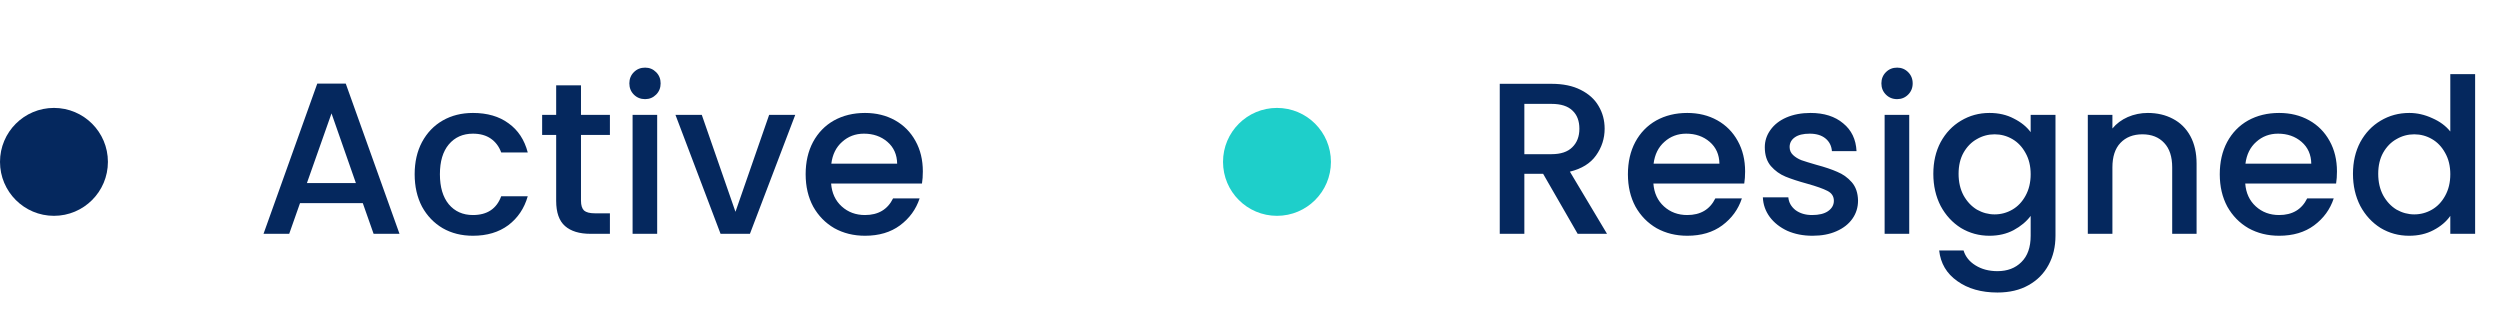 <svg width="139" height="18" viewBox="0 0 139 18" fill="none" xmlns="http://www.w3.org/2000/svg">
<circle cx="3" cy="9" r="3" fill="#05285E"/>
<path d="M20.172 11.296H16.68L16.08 13H14.652L17.64 4.648H19.224L22.212 13H20.772L20.172 11.296ZM19.788 10.18L18.432 6.304L17.064 10.18H19.788ZM23.055 9.688C23.055 9.008 23.191 8.412 23.463 7.9C23.743 7.38 24.127 6.98 24.615 6.7C25.103 6.42 25.663 6.28 26.295 6.28C27.095 6.28 27.755 6.472 28.275 6.856C28.803 7.232 29.159 7.772 29.343 8.476H27.867C27.747 8.148 27.555 7.892 27.291 7.708C27.027 7.524 26.695 7.432 26.295 7.432C25.735 7.432 25.287 7.632 24.951 8.032C24.623 8.424 24.459 8.976 24.459 9.688C24.459 10.4 24.623 10.956 24.951 11.356C25.287 11.756 25.735 11.956 26.295 11.956C27.087 11.956 27.611 11.608 27.867 10.912H29.343C29.151 11.584 28.791 12.12 28.263 12.52C27.735 12.912 27.079 13.108 26.295 13.108C25.663 13.108 25.103 12.968 24.615 12.688C24.127 12.4 23.743 12 23.463 11.488C23.191 10.968 23.055 10.368 23.055 9.688ZM32.303 7.504V11.164C32.303 11.412 32.359 11.592 32.471 11.704C32.591 11.808 32.791 11.86 33.071 11.86H33.911V13H32.831C32.215 13 31.743 12.856 31.415 12.568C31.087 12.28 30.923 11.812 30.923 11.164V7.504H30.143V6.388H30.923V4.744H32.303V6.388H33.911V7.504H32.303ZM35.867 5.512C35.62 5.512 35.411 5.428 35.243 5.26C35.075 5.092 34.992 4.884 34.992 4.636C34.992 4.388 35.075 4.18 35.243 4.012C35.411 3.844 35.62 3.76 35.867 3.76C36.108 3.76 36.312 3.844 36.48 4.012C36.648 4.18 36.731 4.388 36.731 4.636C36.731 4.884 36.648 5.092 36.48 5.26C36.312 5.428 36.108 5.512 35.867 5.512ZM36.539 6.388V13H35.172V6.388H36.539ZM40.892 11.776L42.764 6.388H44.215L41.696 13H40.063L37.556 6.388H39.02L40.892 11.776ZM51.31 9.532C51.31 9.78 51.294 10.004 51.262 10.204H46.21C46.25 10.732 46.446 11.156 46.798 11.476C47.15 11.796 47.582 11.956 48.094 11.956C48.83 11.956 49.35 11.648 49.654 11.032H51.13C50.93 11.64 50.566 12.14 50.038 12.532C49.518 12.916 48.87 13.108 48.094 13.108C47.462 13.108 46.894 12.968 46.39 12.688C45.894 12.4 45.502 12 45.214 11.488C44.934 10.968 44.794 10.368 44.794 9.688C44.794 9.008 44.93 8.412 45.202 7.9C45.482 7.38 45.87 6.98 46.366 6.7C46.87 6.42 47.446 6.28 48.094 6.28C48.718 6.28 49.274 6.416 49.762 6.688C50.25 6.96 50.63 7.344 50.902 7.84C51.174 8.328 51.31 8.892 51.31 9.532ZM49.882 9.1C49.874 8.596 49.694 8.192 49.342 7.888C48.99 7.584 48.554 7.432 48.034 7.432C47.562 7.432 47.158 7.584 46.822 7.888C46.486 8.184 46.286 8.588 46.222 9.1H49.882Z" fill="#05285E"/>
<circle cx="71" cy="9" r="3" fill="#1ECFCA"/>
<path d="M87.718 13L85.798 9.664H84.754V13H83.386V4.66H86.266C86.906 4.66 87.446 4.772 87.886 4.996C88.334 5.22 88.666 5.52 88.882 5.896C89.106 6.272 89.218 6.692 89.218 7.156C89.218 7.7 89.058 8.196 88.738 8.644C88.426 9.084 87.942 9.384 87.286 9.544L89.35 13H87.718ZM84.754 8.572H86.266C86.778 8.572 87.162 8.444 87.418 8.188C87.682 7.932 87.814 7.588 87.814 7.156C87.814 6.724 87.686 6.388 87.43 6.148C87.174 5.9 86.786 5.776 86.266 5.776H84.754V8.572ZM97.028 9.532C97.028 9.78 97.012 10.004 96.98 10.204H91.928C91.968 10.732 92.164 11.156 92.516 11.476C92.868 11.796 93.3 11.956 93.812 11.956C94.548 11.956 95.068 11.648 95.372 11.032H96.848C96.648 11.64 96.284 12.14 95.756 12.532C95.236 12.916 94.588 13.108 93.812 13.108C93.18 13.108 92.612 12.968 92.108 12.688C91.612 12.4 91.22 12 90.932 11.488C90.652 10.968 90.512 10.368 90.512 9.688C90.512 9.008 90.648 8.412 90.92 7.9C91.2 7.38 91.588 6.98 92.084 6.7C92.588 6.42 93.164 6.28 93.812 6.28C94.436 6.28 94.992 6.416 95.48 6.688C95.968 6.96 96.348 7.344 96.62 7.84C96.892 8.328 97.028 8.892 97.028 9.532ZM95.6 9.1C95.592 8.596 95.412 8.192 95.06 7.888C94.708 7.584 94.272 7.432 93.752 7.432C93.28 7.432 92.876 7.584 92.54 7.888C92.204 8.184 92.004 8.588 91.94 9.1H95.6ZM100.775 13.108C100.255 13.108 99.787 13.016 99.371 12.832C98.963 12.64 98.639 12.384 98.399 12.064C98.159 11.736 98.031 11.372 98.015 10.972H99.431C99.455 11.252 99.587 11.488 99.827 11.68C100.075 11.864 100.383 11.956 100.751 11.956C101.135 11.956 101.431 11.884 101.639 11.74C101.855 11.588 101.963 11.396 101.963 11.164C101.963 10.916 101.843 10.732 101.603 10.612C101.371 10.492 100.999 10.36 100.487 10.216C99.991 10.08 99.587 9.948 99.275 9.82C98.963 9.692 98.691 9.496 98.459 9.232C98.235 8.968 98.123 8.62 98.123 8.188C98.123 7.836 98.227 7.516 98.435 7.228C98.643 6.932 98.939 6.7 99.323 6.532C99.715 6.364 100.163 6.28 100.667 6.28C101.419 6.28 102.023 6.472 102.479 6.856C102.943 7.232 103.191 7.748 103.223 8.404H101.855C101.831 8.108 101.711 7.872 101.495 7.696C101.279 7.52 100.987 7.432 100.619 7.432C100.259 7.432 99.983 7.5 99.791 7.636C99.599 7.772 99.503 7.952 99.503 8.176C99.503 8.352 99.567 8.5 99.695 8.62C99.823 8.74 99.979 8.836 100.163 8.908C100.347 8.972 100.619 9.056 100.979 9.16C101.459 9.288 101.851 9.42 102.155 9.556C102.467 9.684 102.735 9.876 102.959 10.132C103.183 10.388 103.299 10.728 103.307 11.152C103.307 11.528 103.203 11.864 102.995 12.16C102.787 12.456 102.491 12.688 102.107 12.856C101.731 13.024 101.287 13.108 100.775 13.108ZM105.481 5.512C105.233 5.512 105.025 5.428 104.857 5.26C104.689 5.092 104.605 4.884 104.605 4.636C104.605 4.388 104.689 4.18 104.857 4.012C105.025 3.844 105.233 3.76 105.481 3.76C105.721 3.76 105.925 3.844 106.093 4.012C106.261 4.18 106.345 4.388 106.345 4.636C106.345 4.884 106.261 5.092 106.093 5.26C105.925 5.428 105.721 5.512 105.481 5.512ZM106.153 6.388V13H104.785V6.388H106.153ZM110.613 6.28C111.125 6.28 111.577 6.384 111.969 6.592C112.369 6.792 112.681 7.044 112.905 7.348V6.388H114.285V13.108C114.285 13.716 114.157 14.256 113.901 14.728C113.645 15.208 113.273 15.584 112.785 15.856C112.305 16.128 111.729 16.264 111.057 16.264C110.161 16.264 109.417 16.052 108.825 15.628C108.233 15.212 107.897 14.644 107.817 13.924H109.173C109.277 14.268 109.497 14.544 109.833 14.752C110.177 14.968 110.585 15.076 111.057 15.076C111.609 15.076 112.053 14.908 112.389 14.572C112.733 14.236 112.905 13.748 112.905 13.108V12.004C112.673 12.316 112.357 12.58 111.957 12.796C111.565 13.004 111.117 13.108 110.613 13.108C110.037 13.108 109.509 12.964 109.029 12.676C108.557 12.38 108.181 11.972 107.901 11.452C107.629 10.924 107.493 10.328 107.493 9.664C107.493 9 107.629 8.412 107.901 7.9C108.181 7.388 108.557 6.992 109.029 6.712C109.509 6.424 110.037 6.28 110.613 6.28ZM112.905 9.688C112.905 9.232 112.809 8.836 112.617 8.5C112.433 8.164 112.189 7.908 111.885 7.732C111.581 7.556 111.253 7.468 110.901 7.468C110.549 7.468 110.221 7.556 109.917 7.732C109.613 7.9 109.365 8.152 109.173 8.488C108.989 8.816 108.897 9.208 108.897 9.664C108.897 10.12 108.989 10.52 109.173 10.864C109.365 11.208 109.613 11.472 109.917 11.656C110.229 11.832 110.557 11.92 110.901 11.92C111.253 11.92 111.581 11.832 111.885 11.656C112.189 11.48 112.433 11.224 112.617 10.888C112.809 10.544 112.905 10.144 112.905 9.688ZM119.418 6.28C119.938 6.28 120.402 6.388 120.81 6.604C121.226 6.82 121.55 7.14 121.782 7.564C122.014 7.988 122.13 8.5 122.13 9.1V13H120.774V9.304C120.774 8.712 120.626 8.26 120.33 7.948C120.034 7.628 119.63 7.468 119.118 7.468C118.606 7.468 118.198 7.628 117.894 7.948C117.598 8.26 117.45 8.712 117.45 9.304V13H116.082V6.388H117.45V7.144C117.674 6.872 117.958 6.66 118.302 6.508C118.654 6.356 119.026 6.28 119.418 6.28ZM129.935 9.532C129.935 9.78 129.919 10.004 129.887 10.204H124.835C124.875 10.732 125.071 11.156 125.423 11.476C125.775 11.796 126.207 11.956 126.719 11.956C127.455 11.956 127.975 11.648 128.279 11.032H129.755C129.555 11.64 129.191 12.14 128.663 12.532C128.143 12.916 127.495 13.108 126.719 13.108C126.087 13.108 125.519 12.968 125.015 12.688C124.519 12.4 124.127 12 123.839 11.488C123.559 10.968 123.419 10.368 123.419 9.688C123.419 9.008 123.555 8.412 123.827 7.9C124.107 7.38 124.495 6.98 124.991 6.7C125.495 6.42 126.071 6.28 126.719 6.28C127.343 6.28 127.899 6.416 128.387 6.688C128.875 6.96 129.255 7.344 129.527 7.84C129.799 8.328 129.935 8.892 129.935 9.532ZM128.507 9.1C128.499 8.596 128.319 8.192 127.967 7.888C127.615 7.584 127.179 7.432 126.659 7.432C126.187 7.432 125.783 7.584 125.447 7.888C125.111 8.184 124.911 8.588 124.847 9.1H128.507ZM130.825 9.664C130.825 9 130.961 8.412 131.233 7.9C131.513 7.388 131.889 6.992 132.361 6.712C132.841 6.424 133.373 6.28 133.957 6.28C134.389 6.28 134.813 6.376 135.229 6.568C135.653 6.752 135.989 7 136.237 7.312V4.12H137.617V13H136.237V12.004C136.013 12.324 135.701 12.588 135.301 12.796C134.909 13.004 134.457 13.108 133.945 13.108C133.369 13.108 132.841 12.964 132.361 12.676C131.889 12.38 131.513 11.972 131.233 11.452C130.961 10.924 130.825 10.328 130.825 9.664ZM136.237 9.688C136.237 9.232 136.141 8.836 135.949 8.5C135.765 8.164 135.521 7.908 135.217 7.732C134.913 7.556 134.585 7.468 134.233 7.468C133.881 7.468 133.553 7.556 133.249 7.732C132.945 7.9 132.697 8.152 132.505 8.488C132.321 8.816 132.229 9.208 132.229 9.664C132.229 10.12 132.321 10.52 132.505 10.864C132.697 11.208 132.945 11.472 133.249 11.656C133.561 11.832 133.889 11.92 134.233 11.92C134.585 11.92 134.913 11.832 135.217 11.656C135.521 11.48 135.765 11.224 135.949 10.888C136.141 10.544 136.237 10.144 136.237 9.688Z" fill="#05285E"/>
</svg>

